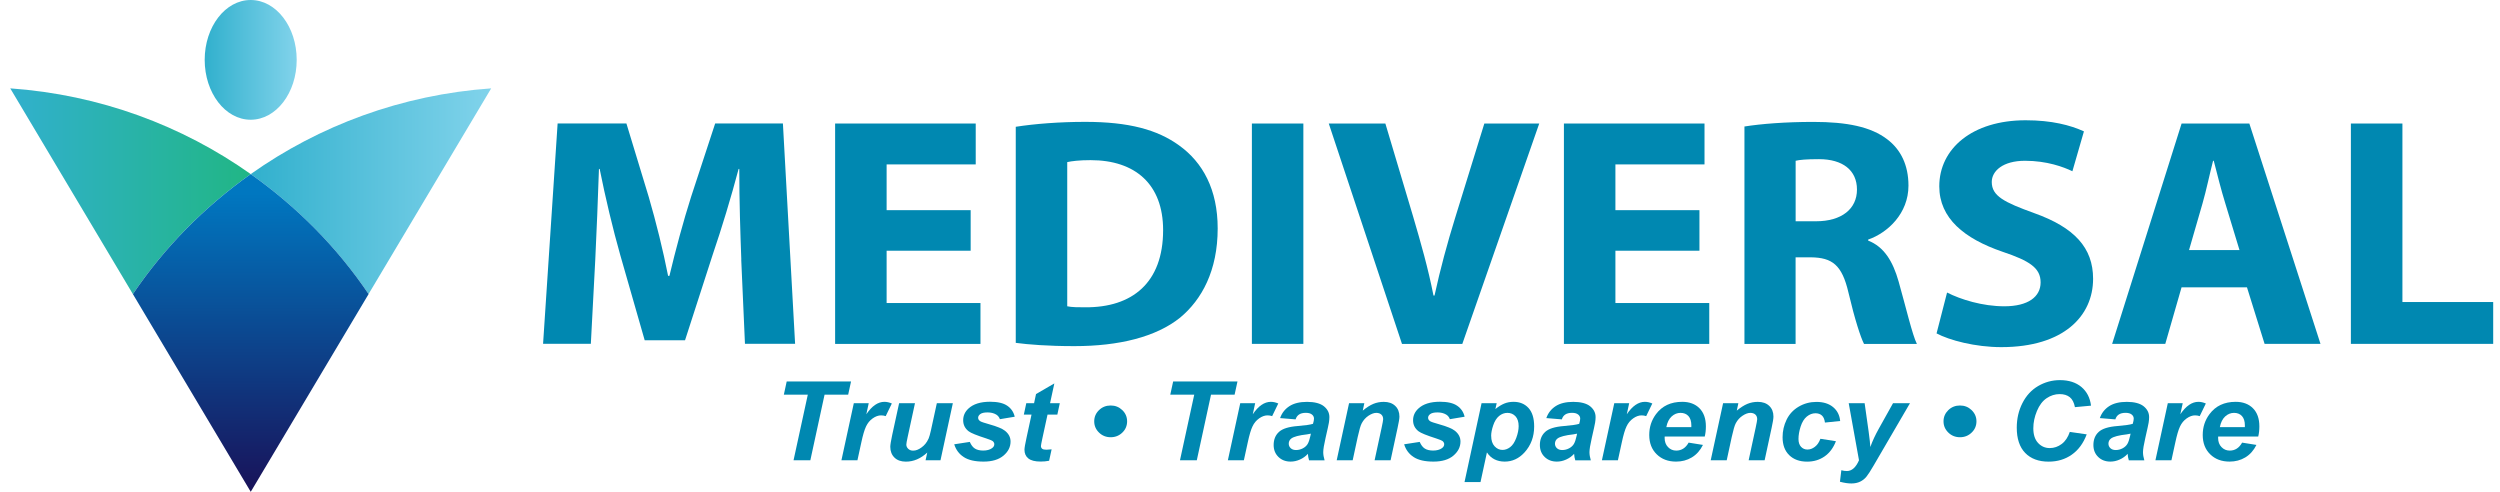 <svg width="122" height="24" viewBox="0 0 122 24" fill="none" xmlns="http://www.w3.org/2000/svg">
<path d="M36.176 12.665C36.128 11.372 36.077 9.808 36.077 8.245H36.044C35.681 9.617 35.217 11.148 34.786 12.408L33.43 16.604H31.461L30.271 12.455C29.909 11.179 29.544 9.648 29.263 8.243H29.229C29.181 9.694 29.113 11.354 29.048 12.695L28.833 16.779H26.502L27.212 6.026H30.569L31.66 9.615C32.022 10.859 32.354 12.2 32.603 13.461H32.668C32.965 12.217 33.345 10.796 33.727 9.599L34.9 6.026H38.206L38.801 16.779H36.354L36.172 12.663L36.176 12.665Z" fill="#0088B1"/>
<path d="M47.368 12.235H43.267V14.788H47.847V16.783H40.754V6.028H47.615V8.023H43.267V10.256H47.368V12.235Z" fill="#0088B1"/>
<path d="M49.569 6.187C50.495 6.042 51.702 5.947 52.959 5.947C55.092 5.947 56.48 6.329 57.539 7.095C58.697 7.925 59.423 9.249 59.423 11.148C59.423 13.206 58.647 14.625 57.587 15.503C56.414 16.443 54.611 16.891 52.429 16.891C51.123 16.891 50.18 16.812 49.569 16.732V6.187ZM52.081 14.947C52.296 14.996 52.659 14.996 52.957 14.996C55.254 15.012 56.76 13.799 56.76 11.229C56.76 8.996 55.404 7.815 53.222 7.815C52.676 7.815 52.296 7.862 52.081 7.911V14.947Z" fill="#0088B1"/>
<path d="M63.604 6.028V16.781H61.092V6.028H63.604Z" fill="#0088B1"/>
<path d="M68.416 16.781L64.844 6.028H67.606L68.963 10.576C69.342 11.869 69.69 13.08 69.954 14.422H70.005C70.285 13.129 70.633 11.852 71.013 10.625L72.435 6.03H75.114L71.361 16.783H68.418L68.416 16.781Z" fill="#0088B1"/>
<path d="M82.933 12.235H78.832V14.788H83.412V16.783H76.319V6.028H83.18V8.023H78.832V10.256H82.933V12.235Z" fill="#0088B1"/>
<path d="M85.131 6.173C85.941 6.044 87.131 5.949 88.487 5.949C90.141 5.949 91.298 6.189 92.091 6.793C92.768 7.304 93.133 8.07 93.133 9.059C93.133 10.415 92.124 11.358 91.165 11.692V11.74C91.941 12.044 92.371 12.746 92.652 13.736C93 14.963 93.329 16.368 93.544 16.783H90.964C90.8 16.463 90.517 15.602 90.205 14.279C89.89 12.923 89.412 12.571 88.369 12.557H87.625V16.785H85.129V6.173H85.131ZM87.629 10.798H88.62C89.878 10.798 90.62 10.191 90.62 9.251C90.62 8.31 89.926 7.767 88.768 7.767C88.156 7.767 87.808 7.799 87.627 7.846V10.798H87.629Z" fill="#0088B1"/>
<path d="M95.019 14.277C95.68 14.613 96.739 14.947 97.812 14.947C98.971 14.947 99.582 14.485 99.582 13.782C99.582 13.08 99.053 12.73 97.713 12.282C95.861 11.645 94.637 10.655 94.637 9.092C94.637 7.258 96.241 5.869 98.852 5.869C100.125 5.869 101.034 6.109 101.696 6.411L101.133 8.357C100.703 8.149 99.892 7.846 98.819 7.846C97.745 7.846 97.198 8.341 97.198 8.882C97.198 9.568 97.81 9.872 99.266 10.399C101.234 11.101 102.143 12.091 102.143 13.605C102.143 15.409 100.722 16.94 97.663 16.94C96.388 16.94 95.133 16.604 94.504 16.27L95.017 14.275L95.019 14.277Z" fill="#0088B1"/>
<path d="M106.46 14.021L105.666 16.781H103.072L106.462 6.028H109.768L113.24 16.781H110.512L109.652 14.021H106.462H106.46ZM109.287 12.203L108.593 9.92C108.394 9.283 108.196 8.485 108.031 7.846H107.998C107.833 8.483 107.666 9.297 107.485 9.92L106.825 12.203H109.289H109.287Z" fill="#0088B1"/>
<path d="M114.725 6.028H117.238V14.739H121.668V16.781H114.723V6.028H114.725Z" fill="#0088B1"/>
<path d="M39.545 22.461H38.725L39.421 19.259H38.252L38.391 18.615H41.531L41.391 19.259H40.239L39.545 22.461Z" fill="#0088B1"/>
<path d="M41.666 19.676H42.394L42.277 20.215C42.55 19.812 42.843 19.609 43.161 19.609C43.273 19.609 43.393 19.635 43.522 19.69L43.222 20.307C43.153 20.283 43.077 20.27 42.997 20.27C42.862 20.27 42.727 20.319 42.587 20.417C42.448 20.515 42.341 20.645 42.263 20.81C42.185 20.973 42.109 21.233 42.033 21.588L41.843 22.461H41.062L41.666 19.676Z" fill="#0088B1"/>
<path d="M43.87 19.676H44.651L44.294 21.325C44.25 21.522 44.229 21.647 44.229 21.695C44.229 21.777 44.261 21.844 44.322 21.903C44.383 21.962 44.463 21.991 44.558 21.991C44.628 21.991 44.695 21.979 44.763 21.952C44.83 21.925 44.898 21.889 44.969 21.836C45.039 21.785 45.105 21.726 45.159 21.659C45.216 21.592 45.269 21.504 45.318 21.396C45.351 21.317 45.389 21.184 45.429 21.003L45.718 19.676H46.499L45.896 22.461H45.168L45.25 22.084C44.931 22.38 44.583 22.528 44.21 22.528C43.972 22.528 43.786 22.463 43.651 22.331C43.516 22.2 43.446 22.023 43.446 21.803C43.446 21.708 43.478 21.516 43.539 21.229L43.877 19.676H43.87Z" fill="#0088B1"/>
<path d="M46.571 21.681L47.326 21.565C47.393 21.72 47.476 21.828 47.577 21.891C47.676 21.954 47.813 21.987 47.984 21.987C48.155 21.987 48.305 21.948 48.41 21.871C48.484 21.818 48.522 21.755 48.522 21.679C48.522 21.628 48.503 21.584 48.465 21.543C48.425 21.504 48.317 21.457 48.142 21.4C47.672 21.25 47.379 21.132 47.267 21.044C47.092 20.908 47.003 20.729 47.003 20.509C47.003 20.289 47.087 20.099 47.258 19.939C47.495 19.717 47.849 19.605 48.315 19.605C48.687 19.605 48.967 19.67 49.157 19.802C49.347 19.933 49.467 20.112 49.518 20.336L48.796 20.456C48.758 20.354 48.697 20.279 48.611 20.228C48.495 20.16 48.355 20.126 48.193 20.126C48.031 20.126 47.912 20.152 47.841 20.205C47.769 20.258 47.733 20.317 47.733 20.387C47.733 20.456 47.769 20.515 47.843 20.559C47.887 20.588 48.035 20.637 48.279 20.706C48.659 20.812 48.914 20.918 49.043 21.022C49.225 21.166 49.315 21.341 49.315 21.547C49.315 21.811 49.201 22.04 48.969 22.235C48.737 22.43 48.414 22.526 47.997 22.526C47.579 22.526 47.258 22.453 47.031 22.304C46.803 22.156 46.649 21.948 46.566 21.681H46.571Z" fill="#0088B1"/>
<path d="M49.963 20.234L50.083 19.676H50.463L50.558 19.23L51.452 18.711L51.243 19.676H51.718L51.598 20.234H51.119L50.866 21.4C50.821 21.612 50.798 21.732 50.798 21.763C50.798 21.82 50.817 21.864 50.855 21.897C50.893 21.93 50.963 21.946 51.062 21.946C51.096 21.946 51.182 21.94 51.319 21.928L51.197 22.485C51.062 22.512 50.925 22.524 50.783 22.524C50.507 22.524 50.309 22.473 50.182 22.371C50.056 22.27 49.994 22.127 49.994 21.946C49.994 21.86 50.028 21.663 50.096 21.354L50.338 20.234H49.961H49.963Z" fill="#0088B1"/>
<path d="M55.003 20.561C55.003 20.777 54.925 20.961 54.769 21.111C54.613 21.262 54.423 21.337 54.201 21.337C53.98 21.337 53.788 21.262 53.632 21.109C53.475 20.956 53.398 20.775 53.398 20.561C53.398 20.348 53.475 20.167 53.632 20.014C53.788 19.863 53.978 19.788 54.201 19.788C54.425 19.788 54.611 19.863 54.769 20.014C54.925 20.165 55.003 20.348 55.003 20.561Z" fill="#0088B1"/>
<path d="M58.404 22.461H57.583L58.279 19.259H57.11L57.25 18.615H60.389L60.249 19.259H59.098L58.404 22.461Z" fill="#0088B1"/>
<path d="M60.524 19.676H61.252L61.136 20.215C61.408 19.812 61.701 19.609 62.02 19.609C62.131 19.609 62.252 19.635 62.38 19.69L62.081 20.307C62.011 20.283 61.935 20.27 61.855 20.27C61.72 20.27 61.585 20.319 61.446 20.417C61.306 20.515 61.199 20.645 61.121 20.81C61.043 20.973 60.967 21.233 60.891 21.588L60.701 22.461H59.92L60.524 19.676Z" fill="#0088B1"/>
<path d="M63.23 20.466L62.469 20.403C62.555 20.154 62.707 19.961 62.925 19.82C63.142 19.68 63.429 19.611 63.785 19.611C64.142 19.611 64.431 19.682 64.608 19.827C64.785 19.971 64.874 20.146 64.874 20.356C64.874 20.439 64.865 20.529 64.851 20.623C64.836 20.716 64.781 20.965 64.688 21.368C64.612 21.7 64.574 21.932 64.574 22.066C64.574 22.184 64.595 22.316 64.64 22.463H63.882C63.851 22.361 63.832 22.257 63.825 22.147C63.712 22.27 63.581 22.363 63.431 22.428C63.283 22.494 63.133 22.526 62.981 22.526C62.743 22.526 62.545 22.451 62.389 22.3C62.233 22.149 62.154 21.954 62.154 21.716C62.154 21.449 62.241 21.237 62.412 21.079C62.583 20.92 62.889 20.824 63.33 20.79C63.701 20.759 63.95 20.724 64.074 20.682C64.106 20.576 64.123 20.492 64.123 20.429C64.123 20.35 64.089 20.281 64.022 20.228C63.954 20.173 63.855 20.146 63.722 20.146C63.583 20.146 63.473 20.175 63.391 20.23C63.311 20.285 63.256 20.364 63.226 20.464L63.23 20.466ZM63.973 21.162C63.927 21.174 63.863 21.186 63.785 21.197C63.393 21.241 63.138 21.309 63.02 21.396C62.935 21.459 62.891 21.545 62.891 21.651C62.891 21.738 62.922 21.811 62.988 21.873C63.053 21.934 63.14 21.962 63.245 21.962C63.363 21.962 63.473 21.934 63.579 21.879C63.684 21.824 63.76 21.753 63.813 21.667C63.865 21.579 63.91 21.445 63.95 21.262L63.971 21.162H63.973Z" fill="#0088B1"/>
<path d="M65.84 19.676H66.579L66.503 20.038C66.688 19.884 66.859 19.776 67.019 19.709C67.18 19.643 67.349 19.611 67.526 19.611C67.762 19.611 67.95 19.676 68.087 19.808C68.224 19.939 68.292 20.114 68.292 20.329C68.292 20.427 68.262 20.612 68.201 20.885L67.861 22.461H67.081L67.422 20.879C67.473 20.643 67.498 20.503 67.498 20.458C67.498 20.362 67.469 20.287 67.41 20.232C67.351 20.177 67.268 20.148 67.163 20.148C67.049 20.148 66.922 20.195 66.783 20.287C66.644 20.38 66.534 20.503 66.454 20.653C66.395 20.761 66.332 20.983 66.258 21.317L66.011 22.461H65.231L65.834 19.676H65.84Z" fill="#0088B1"/>
<path d="M68.526 21.681L69.281 21.565C69.349 21.72 69.431 21.828 69.532 21.891C69.631 21.954 69.769 21.987 69.939 21.987C70.11 21.987 70.26 21.948 70.366 21.871C70.439 21.818 70.477 21.755 70.477 21.679C70.477 21.628 70.458 21.584 70.42 21.543C70.38 21.504 70.273 21.457 70.098 21.4C69.627 21.25 69.334 21.132 69.222 21.044C69.047 20.908 68.958 20.729 68.958 20.509C68.958 20.289 69.043 20.099 69.214 19.939C69.45 19.717 69.802 19.605 70.271 19.605C70.642 19.605 70.922 19.67 71.112 19.802C71.302 19.933 71.422 20.112 71.473 20.336L70.754 20.456C70.716 20.354 70.655 20.279 70.568 20.228C70.452 20.16 70.313 20.126 70.15 20.126C69.988 20.126 69.87 20.152 69.798 20.205C69.726 20.258 69.691 20.317 69.691 20.387C69.691 20.456 69.726 20.515 69.798 20.559C69.842 20.588 69.99 20.637 70.235 20.706C70.615 20.812 70.87 20.918 70.999 21.022C71.18 21.166 71.271 21.341 71.271 21.547C71.271 21.811 71.155 22.04 70.925 22.235C70.695 22.43 70.37 22.526 69.952 22.526C69.534 22.526 69.214 22.453 68.986 22.304C68.758 22.156 68.604 21.948 68.522 21.681H68.526Z" fill="#0088B1"/>
<path d="M72.3 19.676H73.038L72.975 19.961C73.133 19.835 73.281 19.745 73.418 19.69C73.555 19.635 73.703 19.609 73.861 19.609C74.163 19.609 74.407 19.709 74.591 19.91C74.775 20.112 74.867 20.411 74.867 20.81C74.867 21.313 74.709 21.736 74.393 22.082C74.121 22.378 73.8 22.526 73.429 22.526C73.057 22.526 72.758 22.378 72.562 22.078L72.249 23.524H71.469L72.3 19.676ZM72.77 21.272C72.77 21.49 72.825 21.657 72.935 21.777C73.045 21.897 73.173 21.956 73.323 21.956C73.452 21.956 73.576 21.911 73.694 21.822C73.815 21.732 73.914 21.581 73.992 21.374C74.07 21.166 74.11 20.971 74.11 20.794C74.11 20.586 74.057 20.425 73.956 20.315C73.853 20.205 73.722 20.148 73.561 20.148C73.414 20.148 73.277 20.199 73.154 20.301C73.032 20.403 72.937 20.553 72.87 20.753C72.802 20.952 72.768 21.125 72.768 21.274L72.77 21.272Z" fill="#0088B1"/>
<path d="M76.222 20.466L75.46 20.403C75.547 20.154 75.699 19.961 75.916 19.82C76.133 19.68 76.42 19.611 76.777 19.611C77.133 19.611 77.422 19.682 77.6 19.827C77.777 19.971 77.865 20.146 77.865 20.356C77.865 20.439 77.857 20.529 77.842 20.623C77.827 20.716 77.772 20.965 77.68 21.368C77.604 21.7 77.566 21.932 77.566 22.066C77.566 22.184 77.587 22.316 77.631 22.463H76.874C76.842 22.361 76.823 22.257 76.817 22.147C76.703 22.27 76.572 22.363 76.422 22.428C76.275 22.494 76.125 22.526 75.973 22.526C75.735 22.526 75.536 22.451 75.38 22.3C75.224 22.149 75.146 21.954 75.146 21.716C75.146 21.449 75.233 21.237 75.403 21.079C75.574 20.92 75.88 20.824 76.321 20.79C76.692 20.759 76.941 20.724 77.066 20.682C77.097 20.576 77.114 20.492 77.114 20.429C77.114 20.35 77.081 20.281 77.013 20.228C76.945 20.173 76.846 20.146 76.713 20.146C76.574 20.146 76.465 20.175 76.382 20.23C76.302 20.285 76.247 20.364 76.218 20.464L76.222 20.466ZM76.965 21.162C76.918 21.174 76.855 21.186 76.777 21.197C76.384 21.241 76.129 21.309 76.011 21.396C75.927 21.459 75.882 21.545 75.882 21.651C75.882 21.738 75.914 21.811 75.979 21.873C76.045 21.934 76.131 21.962 76.237 21.962C76.355 21.962 76.465 21.934 76.57 21.879C76.675 21.824 76.751 21.753 76.804 21.667C76.857 21.579 76.901 21.445 76.941 21.262L76.962 21.162H76.965Z" fill="#0088B1"/>
<path d="M78.777 19.676H79.504L79.388 20.215C79.661 19.812 79.954 19.609 80.272 19.609C80.384 19.609 80.504 19.635 80.633 19.69L80.334 20.307C80.264 20.283 80.188 20.27 80.108 20.27C79.973 20.27 79.838 20.319 79.699 20.417C79.559 20.515 79.452 20.645 79.374 20.81C79.296 20.973 79.22 21.233 79.144 21.588L78.954 22.461H78.173L78.777 19.676Z" fill="#0088B1"/>
<path d="M83.194 21.303H81.237C81.237 21.333 81.234 21.355 81.234 21.37C81.234 21.555 81.289 21.706 81.399 21.818C81.509 21.932 81.642 21.989 81.8 21.989C82.059 21.989 82.262 21.858 82.405 21.6L83.104 21.712C82.969 21.983 82.787 22.186 82.559 22.323C82.332 22.459 82.076 22.526 81.793 22.526C81.405 22.526 81.091 22.408 80.848 22.17C80.606 21.934 80.483 21.62 80.483 21.229C80.483 20.838 80.593 20.509 80.812 20.211C81.112 19.808 81.538 19.609 82.093 19.609C82.445 19.609 82.728 19.715 82.935 19.924C83.144 20.136 83.247 20.429 83.247 20.81C83.247 20.991 83.228 21.156 83.192 21.3L83.194 21.303ZM82.536 20.843C82.536 20.81 82.538 20.783 82.538 20.767C82.538 20.561 82.49 20.407 82.395 20.303C82.3 20.199 82.169 20.148 82.009 20.148C81.848 20.148 81.703 20.207 81.576 20.323C81.448 20.441 81.361 20.614 81.317 20.843H82.536Z" fill="#0088B1"/>
<path d="M84.093 19.676H84.832L84.755 20.038C84.941 19.884 85.112 19.776 85.272 19.709C85.433 19.643 85.602 19.611 85.779 19.611C86.015 19.611 86.203 19.676 86.34 19.808C86.477 19.939 86.544 20.114 86.544 20.329C86.544 20.427 86.515 20.612 86.454 20.885L86.114 22.461H85.334L85.675 20.879C85.726 20.643 85.751 20.503 85.751 20.458C85.751 20.362 85.722 20.287 85.663 20.232C85.604 20.177 85.521 20.148 85.416 20.148C85.302 20.148 85.175 20.195 85.036 20.287C84.897 20.38 84.787 20.503 84.707 20.653C84.648 20.761 84.585 20.983 84.511 21.317L84.264 22.461H83.483L84.087 19.676H84.093Z" fill="#0088B1"/>
<path d="M88.835 21.413L89.593 21.531C89.468 21.856 89.283 22.103 89.038 22.274C88.793 22.443 88.511 22.528 88.188 22.528C87.821 22.528 87.528 22.422 87.312 22.21C87.097 21.999 86.99 21.708 86.99 21.337C86.99 21.034 87.055 20.749 87.186 20.48C87.317 20.211 87.513 20 87.776 19.845C88.04 19.69 88.327 19.613 88.641 19.613C88.981 19.613 89.253 19.698 89.458 19.869C89.662 20.04 89.774 20.266 89.8 20.545L89.057 20.621C89.038 20.466 88.99 20.35 88.909 20.276C88.829 20.203 88.724 20.167 88.593 20.167C88.443 20.167 88.302 20.222 88.171 20.329C88.04 20.437 87.941 20.6 87.871 20.816C87.802 21.032 87.766 21.233 87.766 21.423C87.766 21.588 87.808 21.714 87.89 21.803C87.973 21.893 88.078 21.938 88.203 21.938C88.327 21.938 88.447 21.895 88.563 21.807C88.679 21.72 88.77 21.59 88.835 21.415V21.413Z" fill="#0088B1"/>
<path d="M90.217 19.676H90.994L91.19 21.064C91.238 21.421 91.266 21.671 91.272 21.814C91.373 21.529 91.513 21.227 91.69 20.912L92.38 19.676H93.207L91.424 22.734C91.276 22.988 91.162 23.165 91.078 23.267C90.994 23.369 90.892 23.448 90.774 23.505C90.656 23.562 90.513 23.593 90.346 23.593C90.179 23.593 89.996 23.564 89.789 23.509L89.857 22.948C89.951 22.974 90.042 22.986 90.131 22.986C90.369 22.986 90.567 22.811 90.719 22.461L90.217 19.676Z" fill="#0088B1"/>
<path d="M96.451 20.561C96.451 20.777 96.373 20.961 96.215 21.111C96.059 21.262 95.869 21.337 95.647 21.337C95.426 21.337 95.234 21.262 95.078 21.109C94.922 20.956 94.844 20.775 94.844 20.561C94.844 20.348 94.922 20.167 95.078 20.014C95.234 19.863 95.424 19.788 95.647 19.788C95.871 19.788 96.057 19.863 96.215 20.014C96.371 20.165 96.451 20.348 96.451 20.561Z" fill="#0088B1"/>
<path d="M101.004 21.077L101.831 21.197C101.671 21.628 101.428 21.958 101.105 22.186C100.783 22.414 100.405 22.528 99.972 22.528C99.485 22.528 99.103 22.386 98.829 22.103C98.555 21.82 98.418 21.408 98.418 20.871C98.418 20.433 98.51 20.034 98.694 19.672C98.878 19.309 99.133 19.031 99.46 18.839C99.787 18.648 100.141 18.55 100.525 18.55C100.956 18.55 101.306 18.662 101.572 18.884C101.837 19.108 101.994 19.411 102.042 19.796L101.257 19.869C101.213 19.645 101.131 19.483 101.006 19.383C100.882 19.283 100.717 19.232 100.511 19.232C100.285 19.232 100.072 19.299 99.876 19.432C99.679 19.564 99.521 19.772 99.403 20.055C99.285 20.338 99.226 20.619 99.226 20.901C99.226 21.209 99.302 21.447 99.456 21.614C99.61 21.781 99.8 21.866 100.027 21.866C100.238 21.866 100.435 21.799 100.61 21.667C100.787 21.535 100.918 21.337 101.006 21.077H101.004Z" fill="#0088B1"/>
<path d="M103.234 20.466L102.472 20.403C102.559 20.154 102.711 19.961 102.928 19.82C103.145 19.68 103.432 19.611 103.789 19.611C104.145 19.611 104.434 19.682 104.611 19.827C104.789 19.971 104.877 20.146 104.877 20.356C104.877 20.439 104.869 20.529 104.854 20.623C104.839 20.716 104.784 20.965 104.692 21.368C104.616 21.7 104.578 21.932 104.578 22.066C104.578 22.184 104.599 22.316 104.643 22.463H103.886C103.854 22.361 103.835 22.257 103.829 22.147C103.715 22.27 103.584 22.363 103.434 22.428C103.287 22.494 103.137 22.526 102.985 22.526C102.747 22.526 102.548 22.451 102.392 22.3C102.236 22.149 102.158 21.954 102.158 21.716C102.158 21.449 102.244 21.237 102.415 21.079C102.586 20.92 102.892 20.824 103.333 20.79C103.704 20.759 103.953 20.724 104.078 20.682C104.109 20.576 104.126 20.492 104.126 20.429C104.126 20.35 104.093 20.281 104.025 20.228C103.957 20.173 103.858 20.146 103.725 20.146C103.586 20.146 103.476 20.175 103.394 20.23C103.314 20.285 103.259 20.364 103.23 20.464L103.234 20.466ZM103.974 21.162C103.928 21.174 103.865 21.186 103.787 21.197C103.394 21.241 103.139 21.309 103.021 21.396C102.936 21.459 102.892 21.545 102.892 21.651C102.892 21.738 102.924 21.811 102.989 21.873C103.055 21.934 103.141 21.962 103.247 21.962C103.365 21.962 103.474 21.934 103.58 21.879C103.685 21.824 103.761 21.753 103.814 21.667C103.867 21.579 103.911 21.445 103.951 21.262L103.972 21.162H103.974Z" fill="#0088B1"/>
<path d="M105.789 19.676H106.517L106.4 20.215C106.673 19.812 106.966 19.609 107.284 19.609C107.396 19.609 107.516 19.635 107.645 19.69L107.346 20.307C107.276 20.283 107.2 20.27 107.12 20.27C106.985 20.27 106.85 20.319 106.711 20.417C106.571 20.515 106.464 20.645 106.386 20.81C106.308 20.973 106.232 21.233 106.156 21.588L105.966 22.461H105.185L105.789 19.676Z" fill="#0088B1"/>
<path d="M110.204 21.303H108.247C108.247 21.333 108.244 21.355 108.244 21.37C108.244 21.555 108.299 21.706 108.409 21.818C108.519 21.932 108.652 21.989 108.81 21.989C109.069 21.989 109.272 21.858 109.415 21.6L110.114 21.712C109.979 21.983 109.797 22.186 109.569 22.323C109.341 22.459 109.086 22.526 108.804 22.526C108.415 22.526 108.101 22.408 107.858 22.17C107.616 21.934 107.493 21.62 107.493 21.229C107.493 20.838 107.603 20.509 107.823 20.211C108.122 19.808 108.548 19.609 109.103 19.609C109.455 19.609 109.738 19.715 109.945 19.924C110.154 20.136 110.257 20.429 110.257 20.81C110.257 20.991 110.238 21.156 110.202 21.3L110.204 21.303ZM109.548 20.843C109.548 20.81 109.55 20.783 109.55 20.767C109.55 20.561 109.502 20.407 109.407 20.303C109.312 20.199 109.181 20.148 109.021 20.148C108.86 20.148 108.715 20.207 108.588 20.323C108.46 20.441 108.373 20.614 108.329 20.843H109.548Z" fill="#0088B1"/>
<path d="M12.234 8.495C8.886 6.124 4.865 4.621 0.5 4.312L6.485 14.352C8.023 12.07 9.979 10.094 12.236 8.495H12.234Z" fill="url(#paint0_linear_173_652)"/>
<path d="M17.985 14.352L23.97 4.312C19.605 4.621 15.584 6.124 12.236 8.495C14.493 10.094 16.449 12.072 17.987 14.352H17.985Z" fill="url(#paint1_linear_173_652)"/>
<path d="M6.485 14.352L12.236 24L17.987 14.352C16.449 12.07 14.493 10.094 12.236 8.495C9.979 10.094 8.023 12.072 6.485 14.352Z" fill="url(#paint2_linear_173_652)"/>
<path d="M12.234 5.843C13.474 5.843 14.479 4.535 14.479 2.921C14.479 1.308 13.474 0 12.234 0C10.994 0 9.989 1.308 9.989 2.921C9.989 4.535 10.994 5.843 12.234 5.843Z" fill="url(#paint3_linear_173_652)"/>
<defs>
<linearGradient id="paint0_linear_173_652" x1="0.5" y1="9.332" x2="12.234" y2="9.332" gradientUnits="userSpaceOnUse">
<stop stop-color="#31B0CD"/>
<stop offset="1" stop-color="#21B685"/>
</linearGradient>
<linearGradient id="paint1_linear_173_652" x1="12.234" y1="9.332" x2="23.968" y2="9.332" gradientUnits="userSpaceOnUse">
<stop stop-color="#31B0CD"/>
<stop offset="1" stop-color="#81D3EB"/>
</linearGradient>
<linearGradient id="paint2_linear_173_652" x1="12.234" y1="9.462" x2="12.234" y2="24.307" gradientUnits="userSpaceOnUse">
<stop stop-color="#0077C0"/>
<stop offset="1" stop-color="#191057"/>
</linearGradient>
<linearGradient id="paint3_linear_173_652" x1="9.989" y1="2.921" x2="14.479" y2="2.921" gradientUnits="userSpaceOnUse">
<stop stop-color="#31B0CD"/>
<stop offset="1" stop-color="#81D3EB"/>
</linearGradient>
</defs>
</svg>
